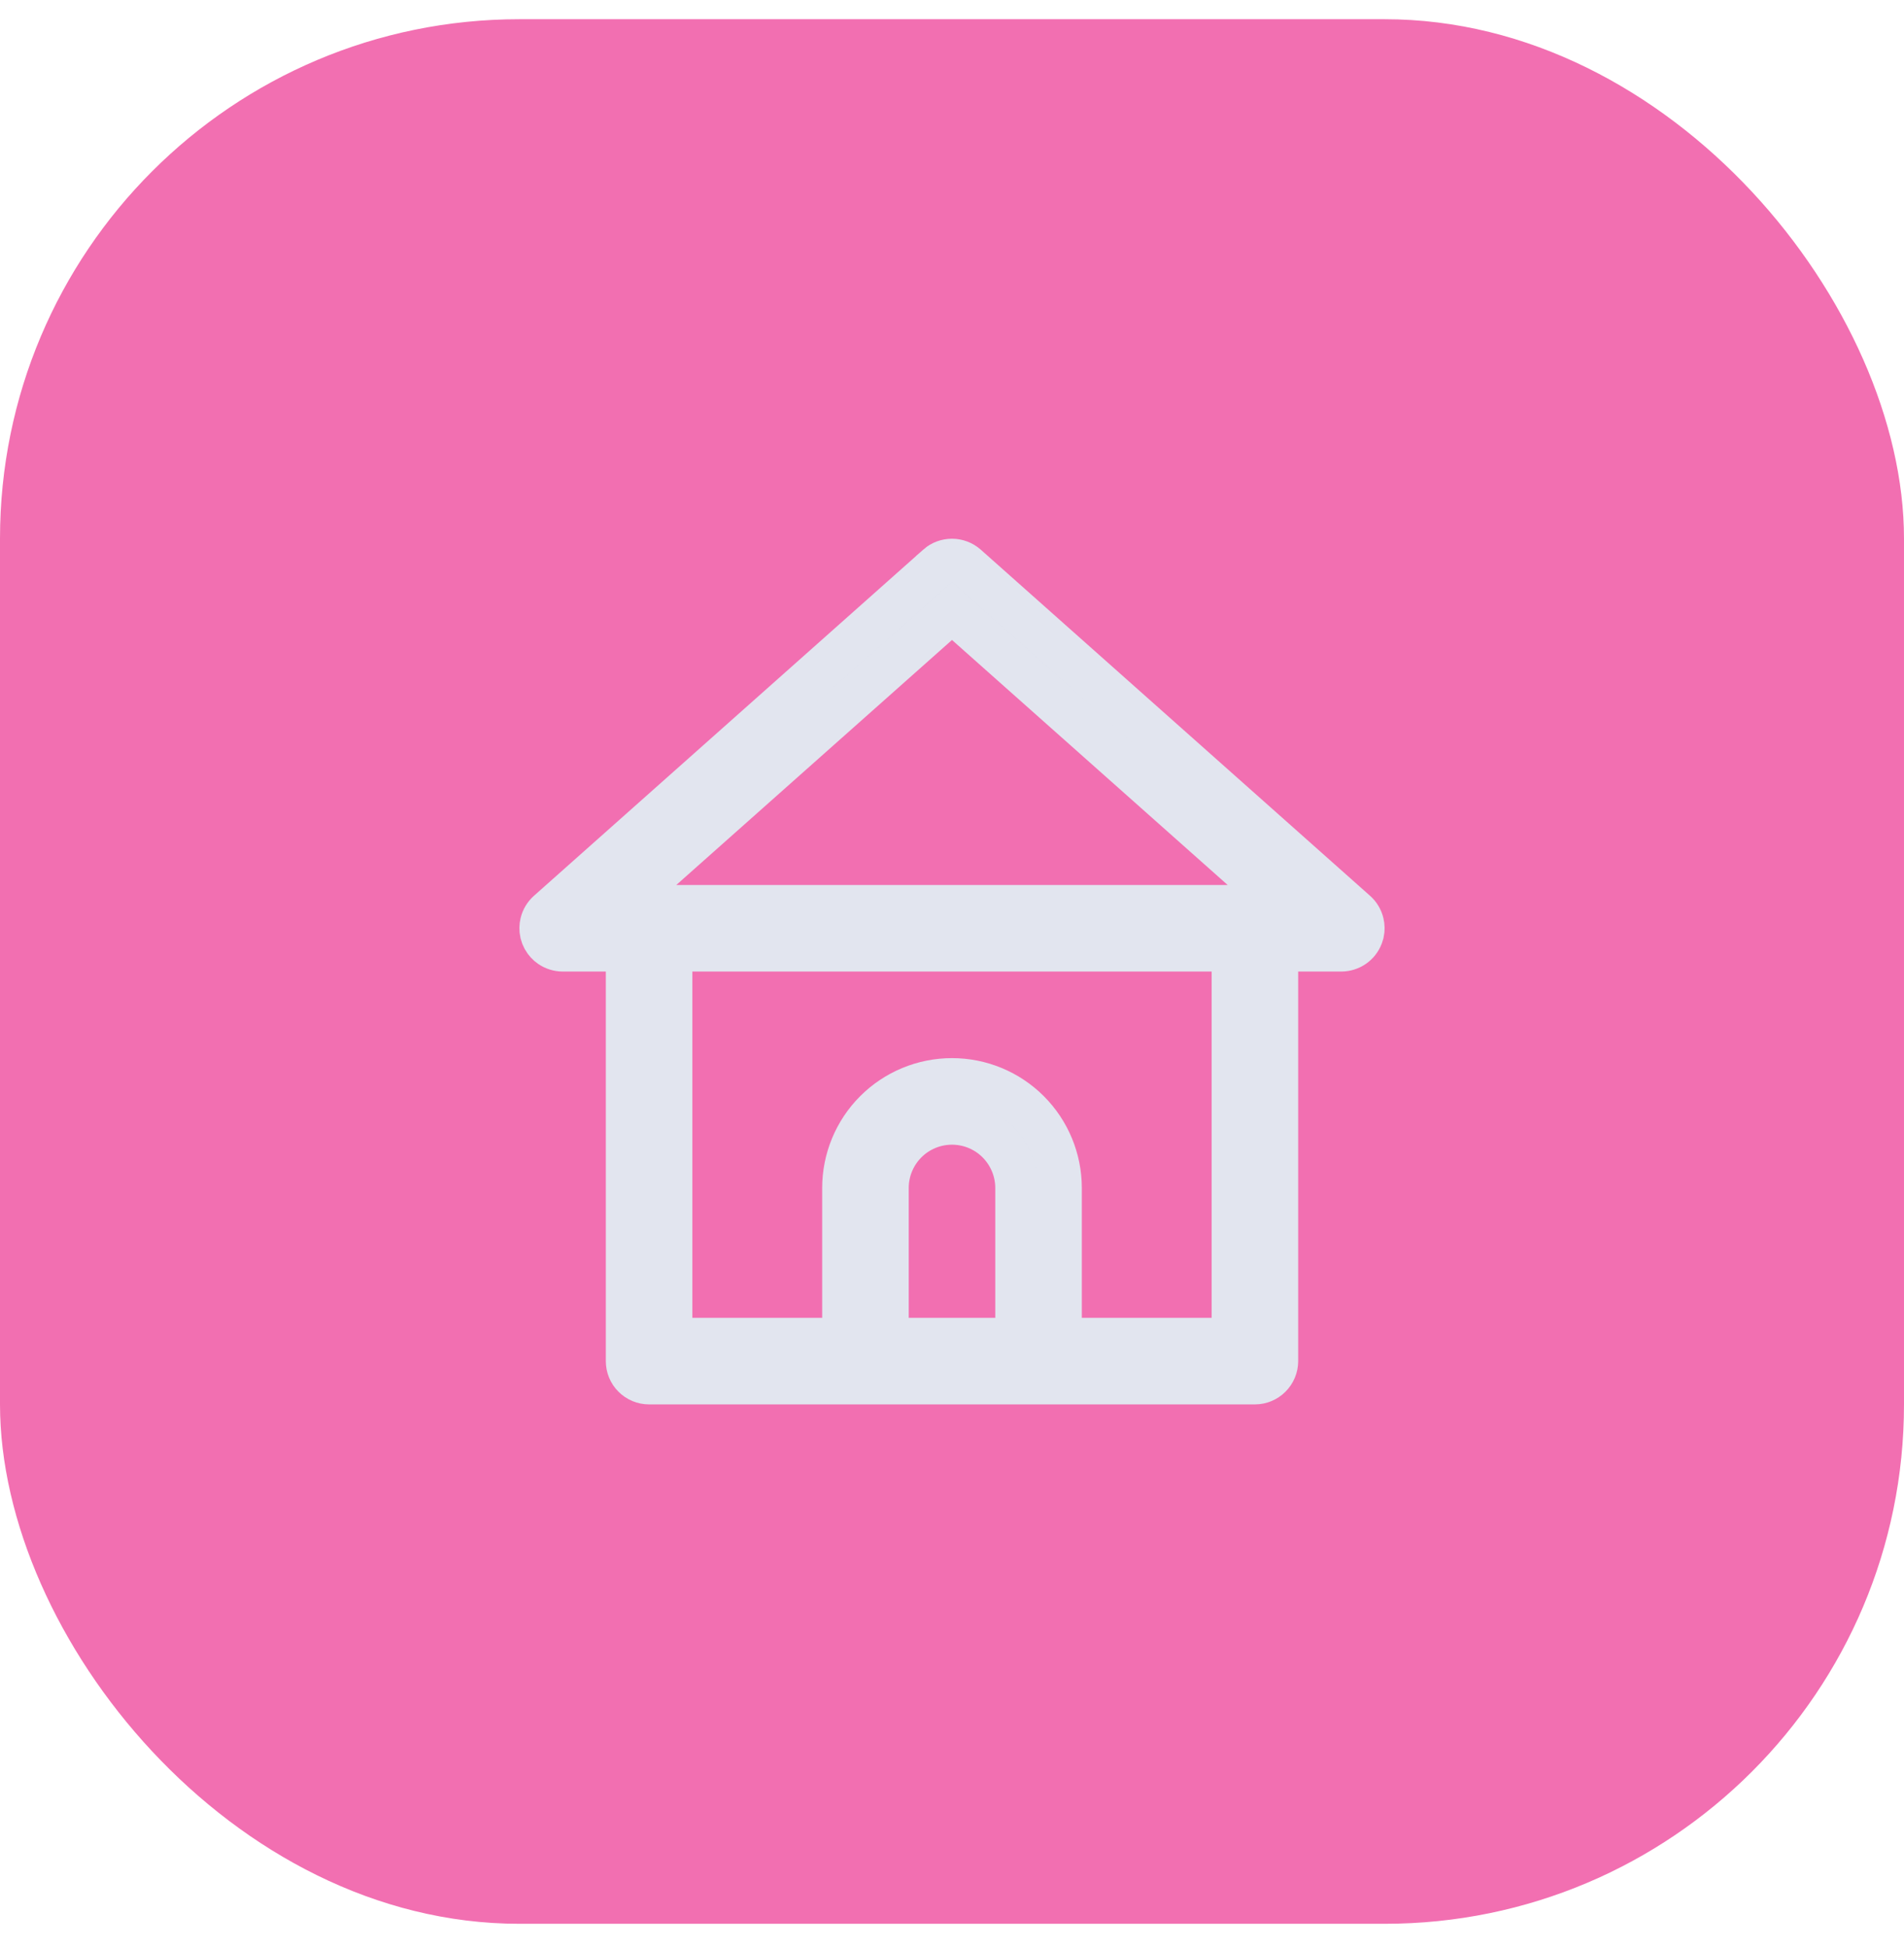 <svg width="44" height="45" viewBox="0 0 44 45" fill="none" xmlns="http://www.w3.org/2000/svg">
<rect y="0.444" width="44" height="44" rx="12" fill="#F26FB1"/>
<path d="M22 12.946C22.121 12.946 22.238 12.99 22.33 13.07L31.328 21.068L31.329 21.069C31.405 21.136 31.459 21.226 31.483 21.326C31.501 21.4 31.502 21.477 31.486 21.551L31.463 21.624C31.427 21.718 31.364 21.799 31.281 21.856C31.198 21.913 31.099 21.944 30.999 21.945H29.5V31.445C29.5 31.577 29.447 31.704 29.353 31.798C29.259 31.892 29.132 31.945 29 31.945H15C14.867 31.945 14.74 31.892 14.646 31.798C14.552 31.705 14.5 31.577 14.5 31.445V21.945H13.002C12.901 21.944 12.802 21.913 12.719 21.856C12.657 21.813 12.606 21.758 12.569 21.693L12.537 21.624L12.514 21.551C12.498 21.477 12.499 21.4 12.517 21.326C12.541 21.226 12.595 21.136 12.671 21.069L12.672 21.068L21.672 13.068L21.672 13.067C21.762 12.988 21.879 12.946 22 12.946ZM15.5 30.945H19.5V27.445C19.5 26.782 19.763 26.146 20.232 25.677C20.701 25.208 21.337 24.945 22 24.945C22.663 24.945 23.299 25.208 23.768 25.677C24.237 26.146 24.5 26.782 24.5 27.445V30.945H28.5V21.945H15.5V30.945ZM22 25.945C21.602 25.945 21.22 26.103 20.939 26.384C20.658 26.666 20.5 27.047 20.5 27.445V30.945H23.5V27.445C23.5 27.047 23.341 26.666 23.06 26.384C22.779 26.103 22.397 25.945 22 25.945ZM21.668 14.411L15.297 20.071L14.314 20.945H29.685L28.702 20.071L22.332 14.411L22 14.116L21.668 14.411Z" fill="#D5DAE8" stroke="#E2E5EF"/>
</svg>
